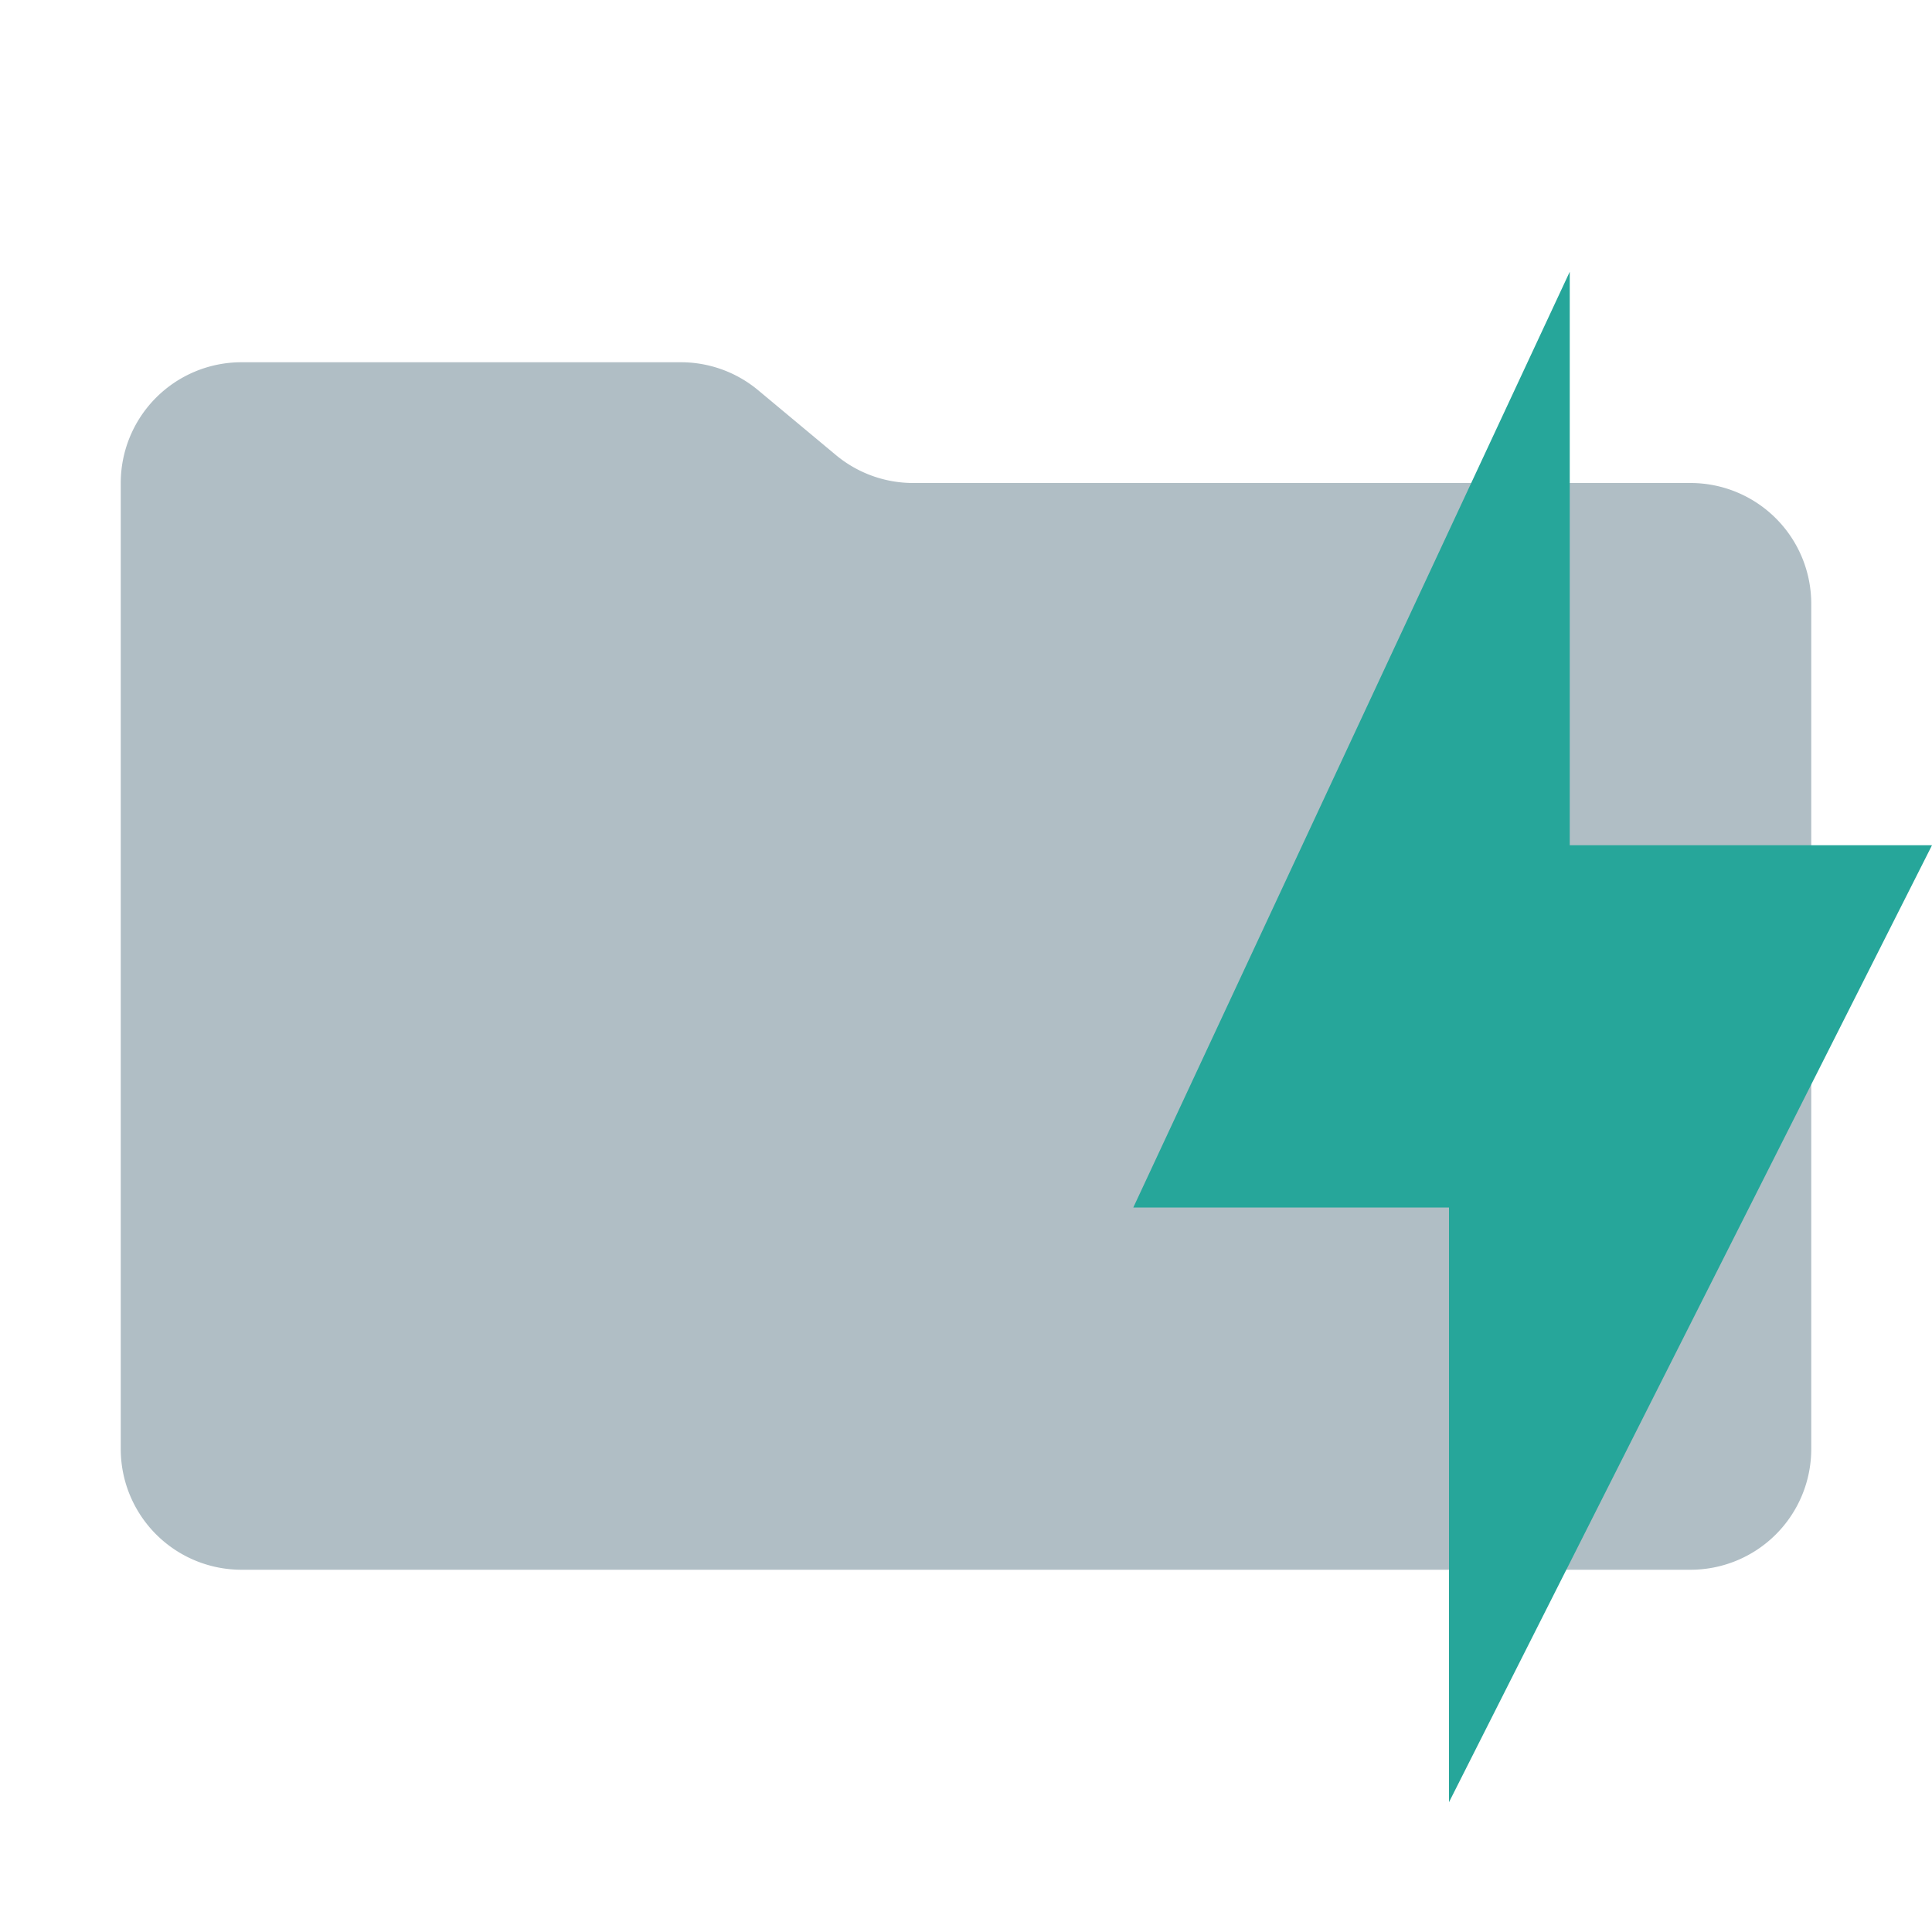 <svg xmlns="http://www.w3.org/2000/svg" viewBox="0 0 32 32">
  <g>
    <path d="M13.844,7.536l-1.287-1.073A2,2,0,0,0,11.276,6H4A2,2,0,0,0,2,8V24a2,2,0,0,0,2,2H28a2,2,0,0,0,2-2V10a2,2,0,0,0-2-2H15.124A2,2,0,0,1,13.844,7.536Z" style="fill: #b0bec5"/>
    <path d="M24,29.85V20H18.771L26,4.501V14h6Z" style="fill: #26a69a"/>
  </g>
</svg>
